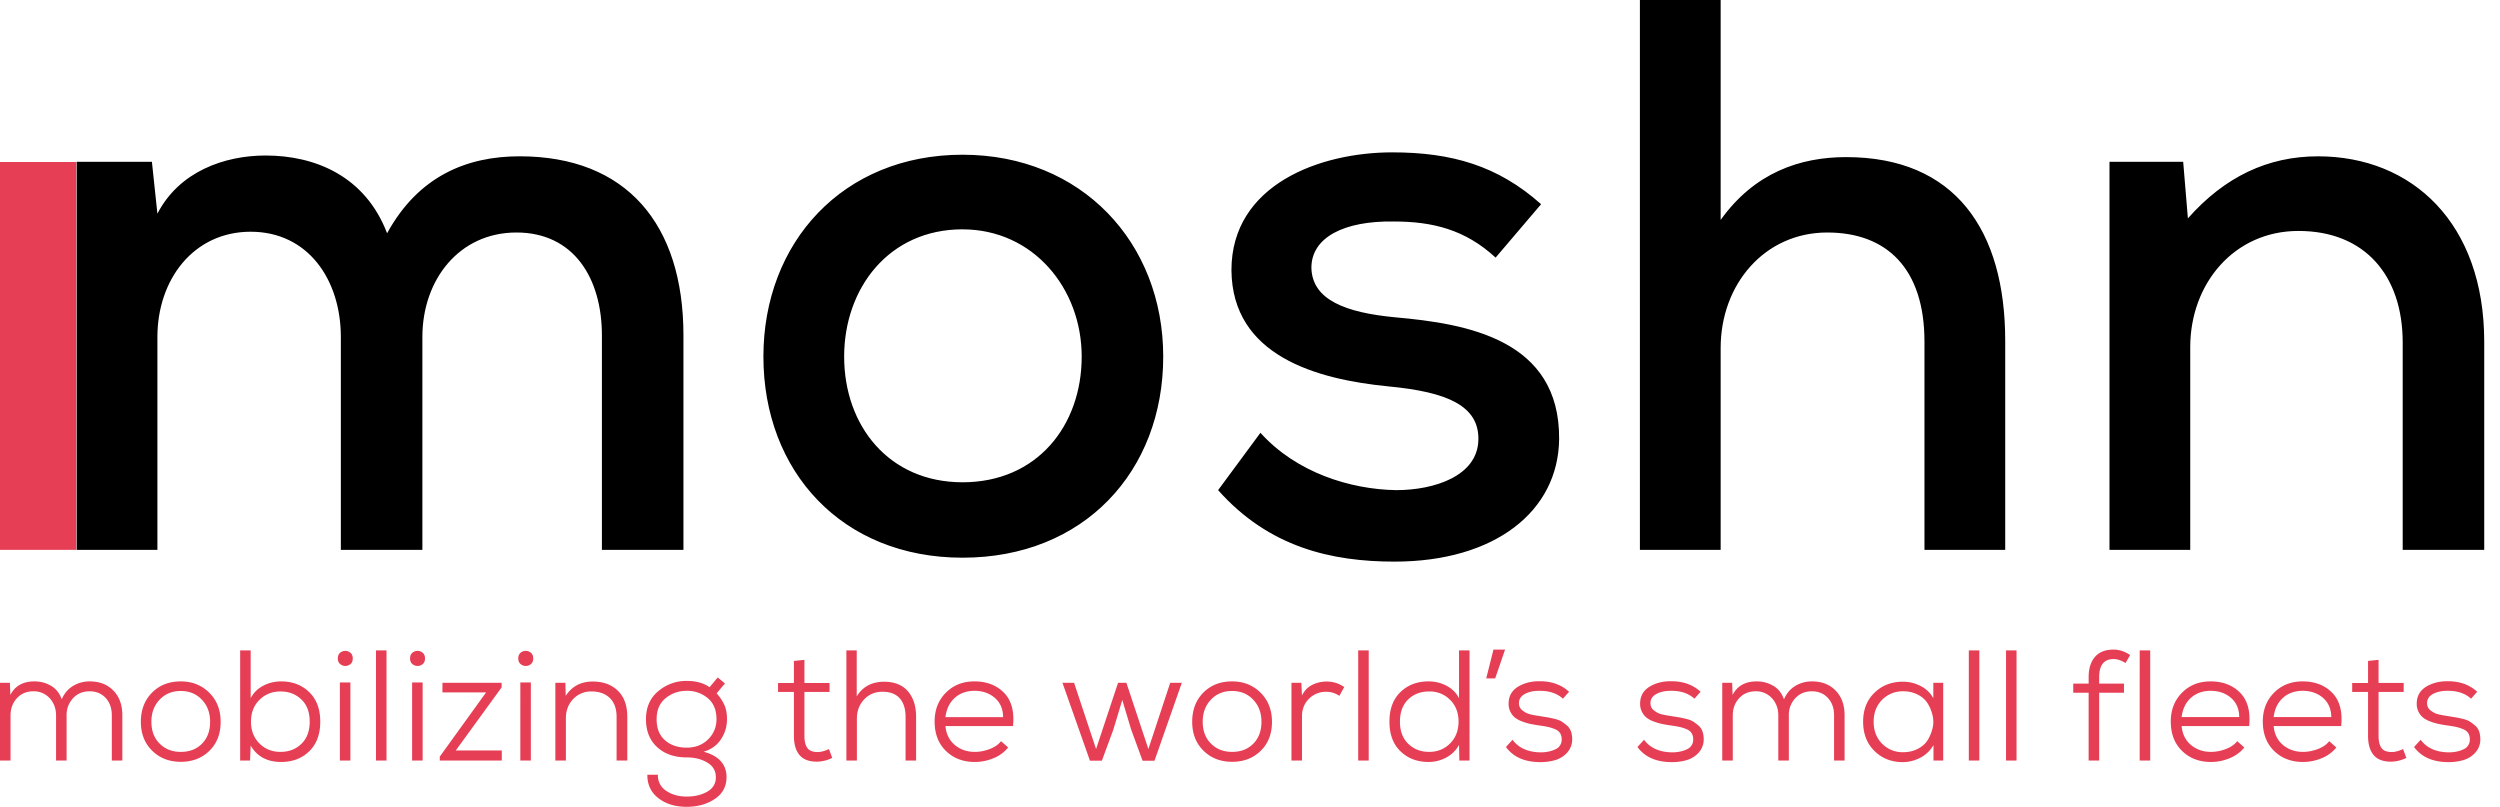 <svg xmlns="http://www.w3.org/2000/svg" width="127" height="41" viewBox="0 0 127 41">
    <g fill="none" fill-rule="evenodd">
        <path fill="#000" fill-rule="nonzero" d="M21.457 27.933h-4.142V17.119c0-2.913-1.672-5.347-4.58-5.347-2.907 0-4.739 2.434-4.739 5.347v10.814H3.894V8.22h3.823l.279 2.634C9.111 8.699 11.421 7.9 13.492 7.9c2.509 0 5.058 1.037 6.173 3.95 1.593-2.913 4.062-3.91 6.73-3.91 5.417 0 8.324 3.432 8.324 9.098v10.894h-4.142V17.039c0-2.913-1.434-5.228-4.341-5.228s-4.779 2.395-4.779 5.308v10.814zM48.897 7.86c6.053 0 10.195 4.47 10.195 10.255 0 5.826-4.022 10.216-10.195 10.216-6.133 0-10.116-4.39-10.116-10.216 0-5.786 4.022-10.255 10.116-10.255zm0 3.79c-3.744 0-6.014 2.994-6.014 6.465 0 3.512 2.27 6.385 6.014 6.385 3.783 0 6.053-2.873 6.053-6.385 0-3.471-2.47-6.464-6.053-6.464zm29.39-1.276l-2.31 2.713c-1.552-1.436-3.225-1.835-5.176-1.835-2.51-.04-4.182.798-4.182 2.354.04 1.636 1.752 2.275 4.261 2.514 3.624.32 8.364 1.117 8.324 6.185-.04 3.671-3.266 6.225-8.364 6.225-3.186 0-6.372-.718-8.96-3.631l2.15-2.913c1.832 2.035 4.58 2.873 6.89 2.913 1.951 0 4.142-.718 4.182-2.554.04-1.756-1.633-2.434-4.54-2.713-3.704-.36-7.965-1.557-8.005-5.906 0-4.35 4.5-5.986 8.164-5.986 3.027 0 5.376.679 7.567 2.634zM83.307 0h4.102v11.173c1.712-2.394 4.022-3.192 6.372-3.192 5.536 0 8.084 3.71 8.084 9.337v10.615h-4.102V17.358c0-3.711-1.911-5.547-4.938-5.547-3.186 0-5.416 2.634-5.416 5.866v10.256h-4.102V0zm42.892 27.933h-4.142V17.398c0-3.392-1.912-5.666-5.297-5.666-3.266 0-5.496 2.673-5.496 5.905v10.296h-4.102V8.22h3.744l.239 2.873c1.871-2.115 4.062-3.152 6.61-3.152 4.78 0 8.444 3.392 8.444 9.417v10.575z"/>
        <path fill="#E63E54" d="M0 8.23h3.872v19.703H0z"/>
        <path fill="#E63E54" fill-rule="nonzero" d="M3.383 38.636h-.535v-2.287c0-.351-.107-.644-.323-.879a1.08 1.08 0 0 0-.834-.352c-.34 0-.618.118-.833.352-.216.235-.323.528-.323.88v2.286H0v-3.95h.503l.024.616c.234-.458.64-.687 1.22-.687.309 0 .59.074.846.224.255.149.436.378.542.687.128-.298.32-.525.575-.68.255-.154.537-.231.846-.231.5 0 .901.156 1.204.467.303.312.455.73.455 1.251v2.303H5.68v-2.303c0-.357-.103-.648-.31-.875-.208-.226-.482-.34-.822-.34-.34 0-.62.118-.838.352a1.241 1.241 0 0 0-.327.88v2.286zm5.8-4.021c.58 0 1.062.192 1.448.575.386.384.578.877.578 1.48 0 .607-.19 1.097-.57 1.47-.38.373-.866.56-1.456.56-.585 0-1.07-.188-1.452-.564-.383-.376-.575-.865-.575-1.467 0-.607.19-1.102.567-1.483.378-.38.864-.571 1.46-.571zm1.069.927c-.277-.293-.633-.44-1.07-.44-.435 0-.793.147-1.072.44-.28.293-.419.669-.419 1.127 0 .459.14.828.419 1.107.28.28.637.42 1.073.42.447 0 .807-.14 1.081-.42.274-.28.41-.648.41-1.107 0-.458-.14-.834-.422-1.127zm5.058-.008c-.282-.272-.635-.408-1.06-.408-.426 0-.783.143-1.07.428-.287.285-.43.652-.43 1.1 0 .452.141.823.426 1.11.285.288.642.432 1.073.432.426 0 .78-.136 1.061-.408.282-.271.423-.647.423-1.127 0-.485-.14-.86-.423-1.127zM12.2 33.04h.534v2.43c.144-.277.357-.489.638-.635.282-.147.586-.22.91-.22.574 0 1.05.181 1.424.543.375.363.563.864.563 1.503 0 .64-.187 1.14-.559 1.503-.372.362-.848.544-1.428.544-.707 0-1.223-.277-1.548-.832l-.032.76H12.2V33.04zm5.6 5.596h-.534V34.67h.534v3.965zm-.446-4.853c-.128-.064-.192-.175-.192-.335 0-.16.063-.272.188-.336a.398.398 0 0 1 .379 0c.127.064.191.176.191.336 0 .16-.062.271-.187.335a.398.398 0 0 1-.38 0zm1.747-.743h.534v5.596H19.1V33.04zm2.37 5.596h-.535V34.67h.534v3.965zm-.447-4.853c-.128-.064-.192-.175-.192-.335 0-.16.063-.272.188-.336a.398.398 0 0 1 .379 0c.127.064.191.176.191.336 0 .16-.062.271-.187.335a.398.398 0 0 1-.38 0zm1.452.904h3.007v.232l-2.33 3.205h2.338v.512H22.34v-.2l2.354-3.262h-2.218v-.487zm4.491 3.949h-.534V34.67h.534v3.965zm-.446-4.853c-.128-.064-.192-.175-.192-.335 0-.16.063-.272.188-.336a.398.398 0 0 1 .379 0c.127.064.191.176.191.336 0 .16-.062.271-.187.335a.398.398 0 0 1-.38 0zm5.345 4.853h-.543V36.42c0-.415-.114-.735-.343-.959-.228-.224-.542-.336-.941-.336a1.242 1.242 0 0 0-.93.396c-.241.259-.362.58-.362.963v2.15h-.535v-3.948h.51l.017.663c.313-.485.77-.727 1.372-.727.526 0 .95.154 1.272.463.322.31.483.752.483 1.327v2.223zm4.18-3.725l.415-.496.367.304-.422.503c.17.192.3.387.39.584.091.197.136.44.136.727 0 .373-.102.714-.307 1.024-.205.309-.499.52-.882.631.777.208 1.165.64 1.165 1.295 0 .469-.198.837-.594 1.103-.396.267-.874.4-1.432.4-.58 0-1.059-.147-1.436-.44-.378-.293-.564-.69-.559-1.19h.535a.916.916 0 0 0 .423.819c.287.194.633.291 1.037.291.404 0 .752-.082 1.045-.248.292-.165.439-.41.439-.735s-.147-.574-.44-.747c-.292-.174-.64-.26-1.044-.26-.617 0-1.116-.173-1.496-.52-.38-.346-.57-.82-.57-1.423 0-.602.208-1.076.626-1.423a2.19 2.19 0 0 1 1.44-.52c.473 0 .861.107 1.165.32zm-1.164.183c-.404 0-.76.124-1.065.372-.306.248-.46.604-.46 1.067 0 .47.143.828.428 1.075.284.248.65.372 1.097.372.447 0 .81-.141 1.093-.423.282-.283.423-.624.423-1.024 0-.463-.148-.82-.443-1.067a1.613 1.613 0 0 0-1.073-.372zm5.449-1.518l.534-.056v1.175h1.277v.455h-1.277v2.23c0 .272.05.478.148.616.098.139.273.208.523.208.164 0 .356-.05.574-.152l.168.448a1.788 1.788 0 0 1-.758.192c-.41.005-.71-.106-.902-.332-.191-.227-.287-.553-.287-.98v-2.23h-.806v-.455h.806v-1.12zm2.665-.536h.526v2.334c.298-.485.755-.733 1.372-.743.538 0 .946.161 1.225.483.28.323.419.758.419 1.307v2.215h-.535V36.42c0-.405-.098-.72-.295-.943-.197-.224-.49-.336-.877-.336-.378 0-.69.13-.934.392-.245.261-.367.586-.367.975v2.127h-.534V33.04zm8.465 3.845h-3.431c.037.405.195.725.475.96.279.234.618.351 1.017.351.25 0 .501-.048.754-.144.252-.096.445-.229.578-.4l.36.32a1.81 1.81 0 0 1-.743.544 2.457 2.457 0 0 1-.95.192c-.595 0-1.084-.187-1.467-.56-.383-.373-.575-.871-.575-1.495 0-.591.19-1.079.57-1.463.381-.383.864-.575 1.449-.575.627 0 1.13.193 1.508.58.377.386.529.95.455 1.69zm-3.431-.456h2.928c-.005-.415-.146-.742-.423-.979s-.62-.356-1.03-.356c-.398 0-.73.118-.996.352-.266.235-.426.562-.48.983zm8.768-1.742h.423l1.117 3.365 1.109-3.365h.59l-1.388 3.957h-.606l-.583-1.591-.447-1.495-.454 1.503-.583 1.583h-.606l-1.396-3.957h.59l1.117 3.365 1.117-3.365zm5.792-.072c.58 0 1.063.192 1.448.575.386.384.579.877.579 1.48 0 .607-.19 1.097-.57 1.47-.381.373-.866.56-1.457.56-.585 0-1.069-.188-1.452-.564-.383-.376-.574-.865-.574-1.467 0-.607.188-1.102.566-1.483.378-.38.864-.571 1.46-.571zm1.07.927c-.277-.293-.634-.44-1.07-.44-.436 0-.794.147-1.073.44-.28.293-.419.669-.419 1.127 0 .459.14.828.42 1.107.278.28.636.42 1.072.42.447 0 .807-.14 1.081-.42.274-.28.411-.648.411-1.107 0-.458-.14-.834-.423-1.127zm1.946-.855h.503l.031.647c.117-.245.29-.425.519-.54.229-.114.473-.171.734-.171.33 0 .628.093.894.28l-.248.447a1.172 1.172 0 0 0-.678-.208 1.208 1.208 0 0 0-.87.36c-.234.235-.35.53-.35.887v2.247h-.535v-3.95zm3.39-1.647h.535v5.596h-.534V33.04zm3.607 2.086c-.431 0-.786.135-1.065.404-.28.27-.42.646-.42 1.131 0 .48.142.856.424 1.127.282.272.635.408 1.06.408.426 0 .781-.144 1.066-.432.284-.287.427-.658.427-1.11 0-.448-.143-.815-.427-1.1a1.444 1.444 0 0 0-1.065-.428zm1.516-2.086h.534v5.596h-.518l-.016-.792c-.155.277-.371.49-.65.64-.28.149-.579.224-.898.224-.58 0-1.056-.182-1.428-.544-.373-.362-.559-.863-.559-1.503 0-.64.186-1.14.559-1.503.372-.362.848-.543 1.428-.543.324 0 .627.073.91.22.281.146.494.358.638.635v-2.43zm5.59 2.102l-.312.352c-.292-.266-.68-.4-1.165-.4-.308-.005-.565.048-.77.16-.204.112-.304.272-.299.48a.44.44 0 0 0 .184.36c.122.096.248.16.379.191.13.032.301.064.514.096l.375.06c.08.014.198.039.355.076.157.038.277.083.36.136.082.054.17.12.267.2.095.08.164.18.207.3.043.12.064.257.064.412a.991.991 0 0 1-.252.663c-.162.181-.36.308-.594.38a2.625 2.625 0 0 1-.774.108c-.787 0-1.37-.256-1.747-.768l.335-.367c.309.415.782.628 1.42.639.282 0 .532-.05.75-.152a.524.524 0 0 0 .327-.511.578.578 0 0 0-.08-.312.54.54 0 0 0-.263-.204 2.083 2.083 0 0 0-.347-.112 6.182 6.182 0 0 0-.45-.076 7.482 7.482 0 0 1-.46-.08 2.898 2.898 0 0 1-.41-.124 1.325 1.325 0 0 1-.36-.192.892.892 0 0 1-.23-.291.887.887 0 0 1-.096-.416c0-.378.157-.665.47-.86.314-.194.686-.289 1.117-.283.601 0 1.096.178 1.484.535zm-4.208-.68L75.867 33h.59l-.502 1.463H75.5zm10.888.68l-.311.352c-.293-.266-.68-.4-1.165-.4-.308-.005-.565.048-.77.16-.204.112-.304.272-.299.48a.44.44 0 0 0 .184.36c.122.096.248.16.379.191.13.032.301.064.514.096l.375.06c.08.014.198.039.355.076.157.038.277.083.36.136.082.054.17.12.266.2.096.08.165.18.208.3.042.12.064.257.064.412a.991.991 0 0 1-.252.663c-.162.181-.36.308-.594.38a2.625 2.625 0 0 1-.774.108c-.787 0-1.37-.256-1.747-.768l.335-.367c.308.415.782.628 1.42.639.282 0 .532-.05.75-.152a.524.524 0 0 0 .327-.511.578.578 0 0 0-.08-.312.54.54 0 0 0-.263-.204 2.083 2.083 0 0 0-.347-.112 6.182 6.182 0 0 0-.45-.076 7.482 7.482 0 0 1-.46-.08 2.898 2.898 0 0 1-.41-.124 1.325 1.325 0 0 1-.36-.192.892.892 0 0 1-.23-.291.887.887 0 0 1-.096-.416c0-.378.156-.665.47-.86.314-.194.686-.289 1.117-.283.601 0 1.096.178 1.484.535zm4.484 3.494h-.535v-2.287c0-.351-.107-.644-.323-.879a1.08 1.08 0 0 0-.833-.352c-.34 0-.619.118-.834.352-.216.235-.323.528-.323.88v2.286h-.535v-3.95h.503l.024.616c.234-.458.64-.687 1.22-.687.309 0 .59.074.846.224.255.149.436.378.543.687.127-.298.319-.525.574-.68.255-.154.537-.231.846-.231.5 0 .901.156 1.204.467.304.312.455.73.455 1.251v2.303h-.534v-2.303c0-.357-.104-.648-.312-.875-.207-.226-.48-.34-.821-.34-.34 0-.62.118-.838.352a1.241 1.241 0 0 0-.327.88v2.286zm7.34-3.166v-.783h.502v3.949h-.494v-.784c-.165.283-.39.497-.674.644-.285.146-.581.22-.89.22-.574 0-1.053-.19-1.436-.568-.383-.378-.574-.874-.574-1.487 0-.607.192-1.098.578-1.47.386-.374.866-.56 1.44-.56.32 0 .621.073.906.22.284.146.498.353.642.62zm-1.532-.352a1.45 1.45 0 0 0-1.069.432c-.287.288-.43.658-.43 1.111 0 .459.143.832.43 1.12a1.45 1.45 0 0 0 1.069.431c.277 0 .525-.057.746-.172.22-.114.387-.262.499-.444.111-.18.194-.38.247-.599a1.383 1.383 0 0 0 0-.66 2.059 2.059 0 0 0-.247-.603 1.236 1.236 0 0 0-.499-.444 1.595 1.595 0 0 0-.746-.172zm3.335-2.078h.534v5.596h-.534V33.04zm1.89 0h.535v5.596h-.534V33.04zm4.732 5.596h-.535V35.19h-.782v-.463h.782v-.328c0-.437.107-.78.32-1.027.212-.248.526-.372.94-.372.304 0 .586.093.847.28l-.232.4c-.223-.134-.425-.2-.606-.2-.49 0-.734.306-.734.919v.328h1.26v.463h-1.26v3.446zm2.058-5.596h.535v5.596h-.535V33.04zm5.561 3.845h-3.43c.037.405.195.725.474.96.28.234.618.351 1.017.351.25 0 .502-.048.754-.144.253-.096.446-.229.579-.4l.359.32a1.81 1.81 0 0 1-.742.544 2.457 2.457 0 0 1-.95.192c-.595 0-1.085-.187-1.468-.56-.383-.373-.574-.871-.574-1.495 0-.591.19-1.079.57-1.463.38-.383.863-.575 1.448-.575.628 0 1.13.193 1.508.58.378.386.53.95.455 1.69zm-3.43-.456h2.927c-.005-.415-.146-.742-.422-.979-.277-.237-.62-.356-1.03-.356-.399 0-.73.118-.997.352-.266.235-.425.562-.479.983zm8.105.456h-3.43c.037.405.195.725.474.96.28.234.619.351 1.018.351.25 0 .5-.048.754-.144.252-.096.445-.229.578-.4l.359.32a1.81 1.81 0 0 1-.742.544 2.457 2.457 0 0 1-.95.192c-.595 0-1.084-.187-1.467-.56-.383-.373-.575-.871-.575-1.495 0-.591.19-1.079.57-1.463.38-.383.864-.575 1.449-.575.627 0 1.13.193 1.508.58.377.386.529.95.454 1.69zm-3.43-.456h2.928c-.006-.415-.147-.742-.423-.979-.277-.237-.62-.356-1.03-.356-.398 0-.73.118-.997.352-.266.235-.425.562-.478.983zm4.795-2.853l.534-.056v1.175h1.277v.455h-1.277v2.23c0 .272.05.478.148.616.098.139.272.208.522.208.165 0 .357-.05.575-.152l.167.448a1.788 1.788 0 0 1-.758.192c-.41.005-.71-.106-.901-.332-.192-.227-.287-.553-.287-.98v-2.23h-.806v-.455h.806v-1.12zm5.544 1.566l-.31.352c-.293-.266-.682-.4-1.166-.4-.308-.005-.565.048-.77.16-.204.112-.304.272-.299.48a.44.44 0 0 0 .184.36c.122.096.249.16.379.191.13.032.302.064.514.096l.375.06c.08.014.199.039.355.076.157.038.277.083.36.136.082.054.171.12.267.2.095.08.165.18.207.3.043.12.064.257.064.412a.991.991 0 0 1-.251.663c-.163.181-.36.308-.595.38a2.625 2.625 0 0 1-.774.108c-.787 0-1.37-.256-1.747-.768l.335-.367c.309.415.782.628 1.42.639.282 0 .532-.05.75-.152a.524.524 0 0 0 .327-.511.578.578 0 0 0-.08-.312.54.54 0 0 0-.263-.204 2.083 2.083 0 0 0-.347-.112 6.182 6.182 0 0 0-.45-.076 7.482 7.482 0 0 1-.46-.08 2.898 2.898 0 0 1-.41-.124 1.325 1.325 0 0 1-.36-.192.892.892 0 0 1-.23-.291.887.887 0 0 1-.096-.416c0-.378.157-.665.47-.86.314-.194.687-.289 1.117-.283.602 0 1.096.178 1.484.535z"/>
    </g>
</svg>
